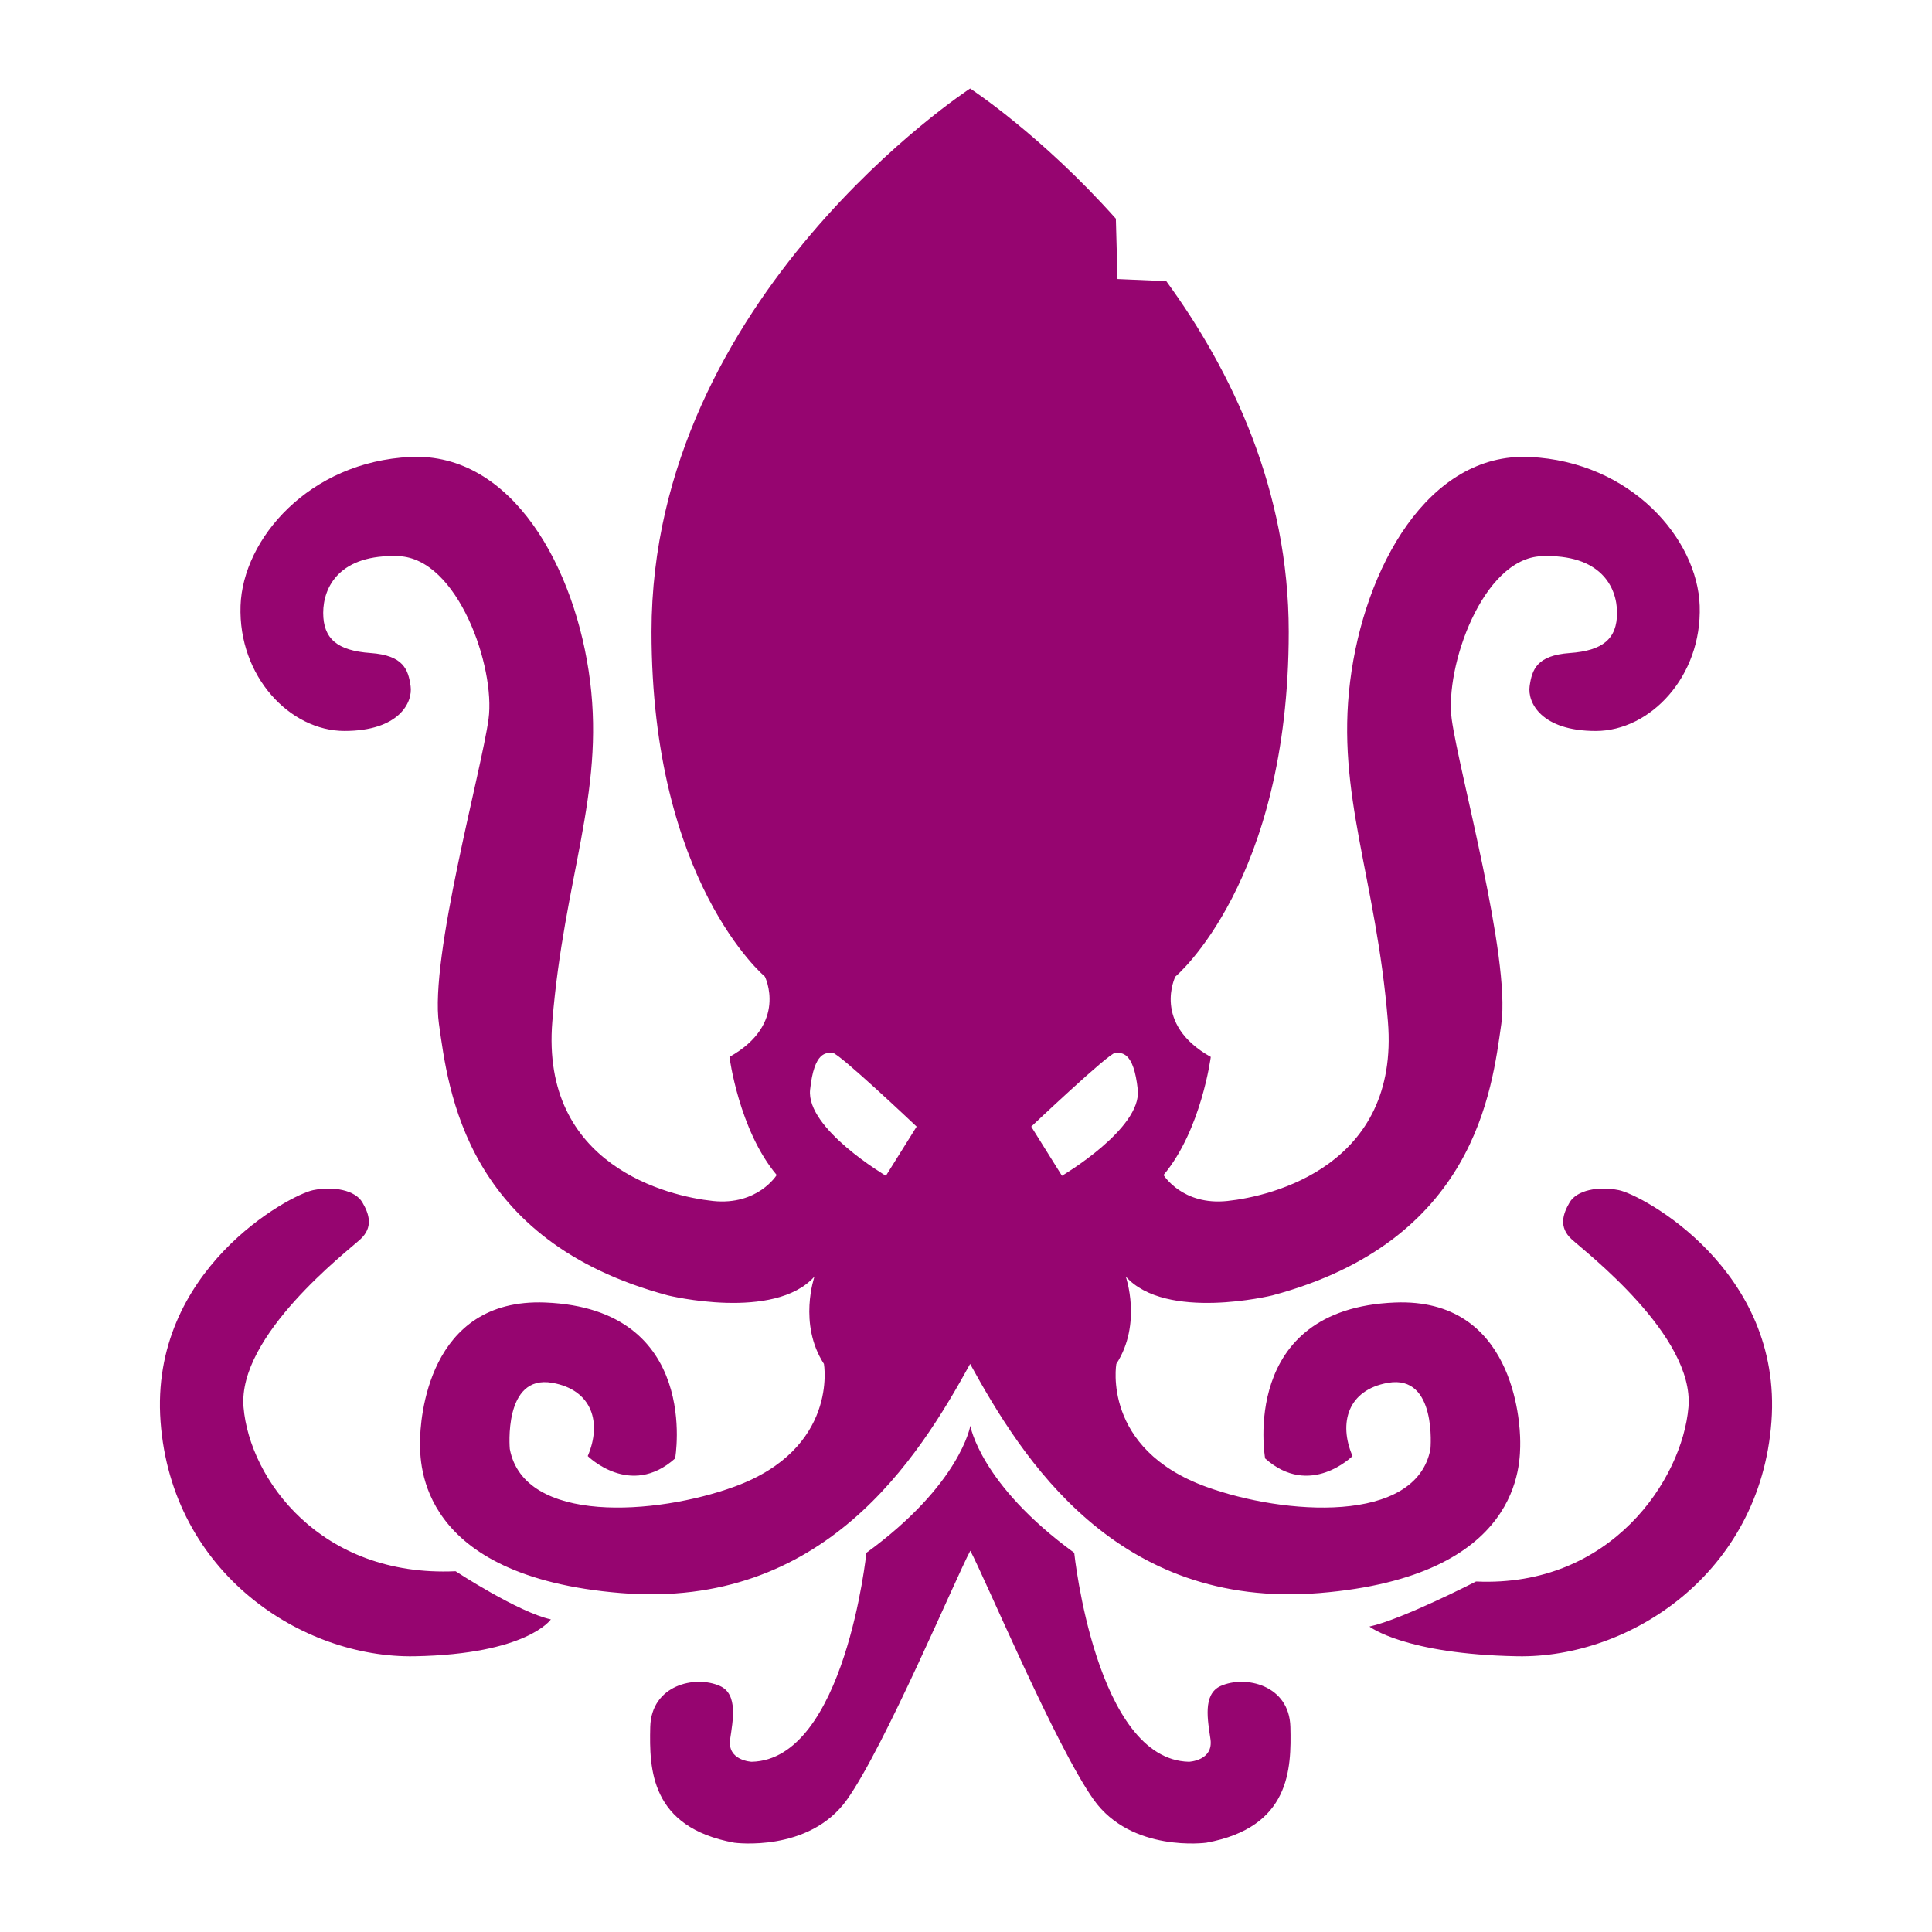 <?xml version="1.0" encoding="UTF-8" standalone="no"?>
<svg
   width="512"
   height="512"
   viewBox="0 0 512 512"
   enable-background="new 0 0 128 128"
   version="1.1"
   xml:space="preserve"
   id="svg4"
   sodipodi:docname="kraken.svg"
   inkscape:version="1.1.1 (3bf5ae0d25, 2021-09-20)"
   xmlns:inkscape="http://www.inkscape.org/namespaces/inkscape"
   xmlns:sodipodi="http://sodipodi.sourceforge.net/DTD/sodipodi-0.dtd"
   xmlns="http://www.w3.org/2000/svg"
   xmlns:svg="http://www.w3.org/2000/svg"><defs
   id="defs8"><filter
     style="color-interpolation-filters:sRGB;"
     inkscape:label="Drop Shadow"
     id="filter941"
     x="-0.178"
     y="-0.163"
     width="1.346"
     height="1.318"><feFlood
       flood-opacity="1"
       flood-color="rgb(58,63,94)"
       result="flood"
       id="feFlood931" /><feComposite
       in="flood"
       in2="SourceGraphic"
       operator="out"
       result="composite1"
       id="feComposite933" /><feGaussianBlur
       in="composite1"
       stdDeviation="15"
       result="blur"
       id="feGaussianBlur935" /><feOffset
       dx="0"
       dy="0"
       result="offset"
       id="feOffset937" /><feComposite
       in="offset"
       in2="SourceGraphic"
       operator="atop"
       result="composite2"
       id="feComposite939" /></filter><filter
     style="color-interpolation-filters:sRGB;"
     inkscape:label="Drop Shadow"
     id="filter973"
     x="-0.084"
     y="-0.077"
     width="1.168"
     height="1.154"><feFlood
       flood-opacity="1"
       flood-color="rgb(58,63,94)"
       result="flood"
       id="feFlood963" /><feComposite
       in="flood"
       in2="SourceGraphic"
       operator="out"
       result="composite1"
       id="feComposite965" /><feGaussianBlur
       in="composite1"
       stdDeviation="14.95"
       result="blur"
       id="feGaussianBlur967" /><feOffset
       dx="0"
       dy="0"
       result="offset"
       id="feOffset969" /><feComposite
       in="offset"
       in2="SourceGraphic"
       operator="atop"
       result="composite2"
       id="feComposite971" /></filter><filter
     style="color-interpolation-filters:sRGB;"
     inkscape:label="Drop Shadow"
     id="filter1070"
     x="-0.054"
     y="-0.049"
     width="1.108"
     height="1.099"><feFlood
       flood-opacity="1"
       flood-color="rgb(58,63,94)"
       result="flood"
       id="feFlood1060" /><feComposite
       in="flood"
       in2="SourceGraphic"
       operator="out"
       result="composite1"
       id="feComposite1062" /><feGaussianBlur
       in="composite1"
       stdDeviation="9.574"
       result="blur"
       id="feGaussianBlur1064" /><feOffset
       dx="0"
       dy="0"
       result="offset"
       id="feOffset1066" /><feComposite
       in="offset"
       in2="SourceGraphic"
       operator="atop"
       result="composite2"
       id="feComposite1068" /></filter></defs><sodipodi:namedview
   id="namedview6"
   pagecolor="#505050"
   bordercolor="#eeeeee"
   borderopacity="1"
   inkscape:pageshadow="0"
   inkscape:pageopacity="0"
   inkscape:pagecheckerboard="0"
   showgrid="false"
   inkscape:zoom="1.7050781"
   inkscape:cx="247.20275"
   inkscape:cy="262.45132"
   inkscape:window-width="1716"
   inkscape:window-height="1414"
   inkscape:window-x="3160"
   inkscape:window-y="587"
   inkscape:window-maximized="1"
   inkscape:current-layer="svg4" />
	
<g
   id="g252"
   transform="translate(120.639,72.747)"
   style="fill:#1b1f21;fill-opacity:0"><g
     id="g20"
     style="fill:#1b1f21;fill-opacity:0">
</g><g
     id="g22"
     style="fill:#1b1f21;fill-opacity:0">
</g><g
     id="g24"
     style="fill:#1b1f21;fill-opacity:0">
</g><g
     id="g26"
     style="fill:#1b1f21;fill-opacity:0">
</g><g
     id="g28"
     style="fill:#1b1f21;fill-opacity:0">
</g><g
     id="g30"
     style="fill:#1b1f21;fill-opacity:0">
</g><g
     id="g32"
     style="fill:#1b1f21;fill-opacity:0">
</g><g
     id="g34"
     style="fill:#1b1f21;fill-opacity:0">
</g><g
     id="g36"
     style="fill:#1b1f21;fill-opacity:0">
</g><g
     id="g38"
     style="fill:#1b1f21;fill-opacity:0">
</g><g
     id="g40"
     style="fill:#1b1f21;fill-opacity:0">
</g><g
     id="g42"
     style="fill:#1b1f21;fill-opacity:0">
</g><g
     id="g44"
     style="fill:#1b1f21;fill-opacity:0">
</g><g
     id="g46"
     style="fill:#1b1f21;fill-opacity:0">
</g><g
     id="g48"
     style="fill:#1b1f21;fill-opacity:0">
</g><g
     id="g319"
     transform="translate(-120.639,-72.747)"
     style="fill:#1b1f21;fill-opacity:0"><g
       id="g949"
       style="fill:#1b1f21;fill-opacity:0"><path
         d="M 0,0 H 512 V 512 H 0 Z"
         fill="#b90202"
         fill-opacity="1"
         id="path902"
         style="fill:#1b1f21;fill-opacity:0" /><g
         id="g1524"
         transform="matrix(0.653,0.651,-0.651,0.653,760.96,405.168)"
         style="fill:#1b1f21;fill-opacity:0"><g
           class=""
           id="g1513"
           style="fill:#1b1f21;fill-opacity:0" /></g><g
         id="g1741"
         transform="matrix(0.731,-0.725,0.725,0.731,174.722,-127.529)"
         style="fill:#1b1f21;fill-opacity:0"><g
           class=""
           id="g1730"
           style="fill:#1b1f21;fill-opacity:0" /></g></g><g
       id="g10-6"
       style="fill:#1b1f21;fill-opacity:0">
</g><g
       id="g12-7"
       style="fill:#1b1f21;fill-opacity:0">
</g><g
       id="g14"
       style="fill:#1b1f21;fill-opacity:0">
</g><g
       id="g16-5"
       style="fill:#1b1f21;fill-opacity:0">
</g><g
       id="g18-3"
       style="fill:#1b1f21;fill-opacity:0">
</g><g
       id="g20-5"
       style="fill:#1b1f21;fill-opacity:0">
</g><g
       id="g22-6"
       style="fill:#1b1f21;fill-opacity:0">
</g><g
       id="g24-2"
       style="fill:#1b1f21;fill-opacity:0">
</g><g
       id="g26-9"
       style="fill:#1b1f21;fill-opacity:0">
</g><g
       id="g28-1"
       style="fill:#1b1f21;fill-opacity:0">
</g><g
       id="g30-2"
       style="fill:#1b1f21;fill-opacity:0">
</g><g
       id="g32-7"
       style="fill:#1b1f21;fill-opacity:0">
</g><g
       id="g34-0"
       style="fill:#1b1f21;fill-opacity:0">
</g><g
       id="g36-9"
       style="fill:#1b1f21;fill-opacity:0">
</g><g
       id="g38-3"
       style="fill:#1b1f21;fill-opacity:0">
</g></g></g><path
   d="m 257.148,377.837 c 0,0 2.558,15.475 27.533,33.668 0,0 5.703,54.841 30.406,55.385 0,0 6.514,-0.272 5.703,-5.975 -0.69,-4.845 -2.17,-11.946 2.714,-14.116 6.553,-2.912 18.188,-0.272 18.46,10.859 0.272,11.131 0,26.605 -22.261,30.678 0,0 -19.819,2.714 -29.867,-11.402 -10.048,-14.116 -28.892,-58.914 -32.693,-65.976 -3.801,7.058 -22.649,51.856 -32.693,65.976 -10.043,14.12 -29.867,11.402 -29.867,11.402 -22.261,-4.073 -22.533,-19.547 -22.261,-30.678 0.272,-11.131 11.907,-13.775 18.46,-10.859 4.888,2.17 3.408,9.271 2.714,14.116 -0.815,5.703 5.703,5.975 5.703,5.975 24.707,-0.544 30.406,-55.385 30.406,-55.385 24.988,-18.193 27.542,-33.668 27.542,-33.668 z M 296.152,73.948 295.716,57.955 c -19.845,-22.261 -38.62,-34.5 -38.62,-34.5 0,0 -84.437,55.049 -84.437,143.968 0,66.347 30.044,91.387 30.044,91.387 0,0 6.26,12.52 -9.388,21.282 0,0 2.502,19.405 12.52,31.295 0,0 -5.009,8.136 -16.899,6.885 -11.894,-1.251 -45.695,-9.388 -42.563,-47.572 3.132,-38.185 13.771,-60.092 10.013,-90.136 -3.758,-30.044 -20.66,-60.717 -47.572,-59.466 -26.916,1.251 -44.479,21.739 -45.066,39.436 -0.626,18.779 13.145,33.176 27.542,33.176 14.396,0 18.154,-7.511 17.524,-11.894 -0.626,-4.383 -1.877,-8.136 -10.643,-8.762 -8.766,-0.626 -12.52,-3.758 -12.52,-10.643 0,-6.885 4.383,-15.647 20.031,-15.022 15.647,0.626 25.665,29.418 23.784,43.189 -1.877,13.771 -15.647,63.22 -13.145,80.744 2.502,17.528 6.885,57.585 60.717,71.982 0,0 28.167,6.885 38.81,-5.009 0,0 -4.383,12.52 2.502,23.158 0,0 3.939,22.468 -23.784,32.55 -20.656,7.511 -55.709,10.013 -59.462,-10.013 0,0 -1.808,-19.832 11.269,-17.528 10.643,1.877 13.145,10.643 9.388,19.405 0,0 11.269,11.269 23.158,0.626 0,0 7.023,-39.656 -34.427,-41.312 -31.295,-1.251 -33.176,31.295 -33.176,36.929 0,5.634 -0.626,35.678 53.206,40.061 53.832,4.383 78.807,-35.678 92.573,-60.717 13.771,25.039 38.745,65.096 92.573,60.717 53.828,-4.379 53.206,-34.427 53.206,-40.061 0,-5.634 -1.877,-38.18 -33.176,-36.929 -41.45,1.657 -34.427,41.312 -34.427,41.312 11.894,10.643 23.158,-0.626 23.158,-0.626 -3.758,-8.762 -1.251,-17.528 9.388,-19.405 13.076,-2.308 11.269,17.528 11.269,17.528 -3.758,20.031 -38.81,17.524 -59.462,10.013 -27.723,-10.082 -23.784,-32.55 -23.784,-32.55 6.885,-10.643 2.502,-23.158 2.502,-23.158 10.643,11.894 38.81,5.009 38.81,5.009 53.828,-14.392 58.211,-54.453 60.713,-71.977 2.502,-17.524 -11.269,-66.977 -13.145,-80.744 -1.877,-13.771 8.136,-42.563 23.784,-43.189 15.647,-0.626 20.031,8.136 20.031,15.022 0,6.885 -3.758,10.013 -12.52,10.643 -8.762,0.63 -10.013,4.383 -10.643,8.762 -0.626,4.383 3.128,11.894 17.524,11.894 14.396,0 28.167,-14.396 27.542,-33.176 -0.591,-17.692 -18.154,-38.18 -45.066,-39.436 -26.916,-1.251 -43.815,29.418 -47.572,59.462 -3.758,30.044 6.885,51.951 10.013,90.136 3.128,38.18 -30.669,46.321 -42.563,47.572 -11.894,1.251 -16.899,-6.885 -16.899,-6.885 10.013,-11.894 12.52,-31.295 12.52,-31.295 -15.647,-8.762 -9.388,-21.282 -9.388,-21.282 0,0 30.044,-25.039 30.044,-91.387 0,-37.542 -15.052,-69.044 -32.447,-92.918 z m -53.232,224.612 -8.145,13.033 c 0,0 -21.178,-12.489 -20.091,-22.805 1.087,-10.315 4.344,-9.776 5.975,-9.776 1.631,0 22.261,19.547 22.261,19.547 z m 52.628,-19.547 c 1.631,0 4.888,-0.544 5.975,9.776 1.087,10.315 -20.091,22.805 -20.091,22.805 l -8.145,-13.033 c 0,0 20.63,-19.547 22.261,-19.547 z M 64.542,372.953 c -1.631,-19.004 27.421,-41.269 30.95,-44.526 3.529,-3.257 2.295,-6.769 0.544,-9.776 -1.903,-3.257 -7.602,-4.344 -13.033,-3.257 -6.217,1.242 -43.439,21.178 -40.454,61.36 2.985,40.182 37.468,62.715 67.331,62.176 29.867,-0.544 36.109,-9.776 36.109,-9.776 -8.689,-1.903 -25.251,-12.761 -25.251,-12.761 C 84.905,418.019 66.169,391.957 64.542,372.953 Z m 382.915,0 c 1.631,-19.004 -27.421,-41.269 -30.95,-44.526 -3.529,-3.257 -2.295,-6.769 -0.544,-9.776 1.903,-3.257 7.602,-4.344 13.033,-3.257 6.217,1.242 43.439,21.178 40.454,61.36 -2.985,40.182 -37.468,62.715 -67.331,62.176 -29.867,-0.544 -39.198,-7.873 -39.198,-7.873 8.689,-1.903 28.236,-11.946 28.236,-11.946 35.838,1.626 54.673,-27.153 56.3,-46.157 z"
   id="path2"
   style="stroke-width:4.314;fill:#960570;fill-opacity:1;filter:url(#filter1070)" /></svg>
